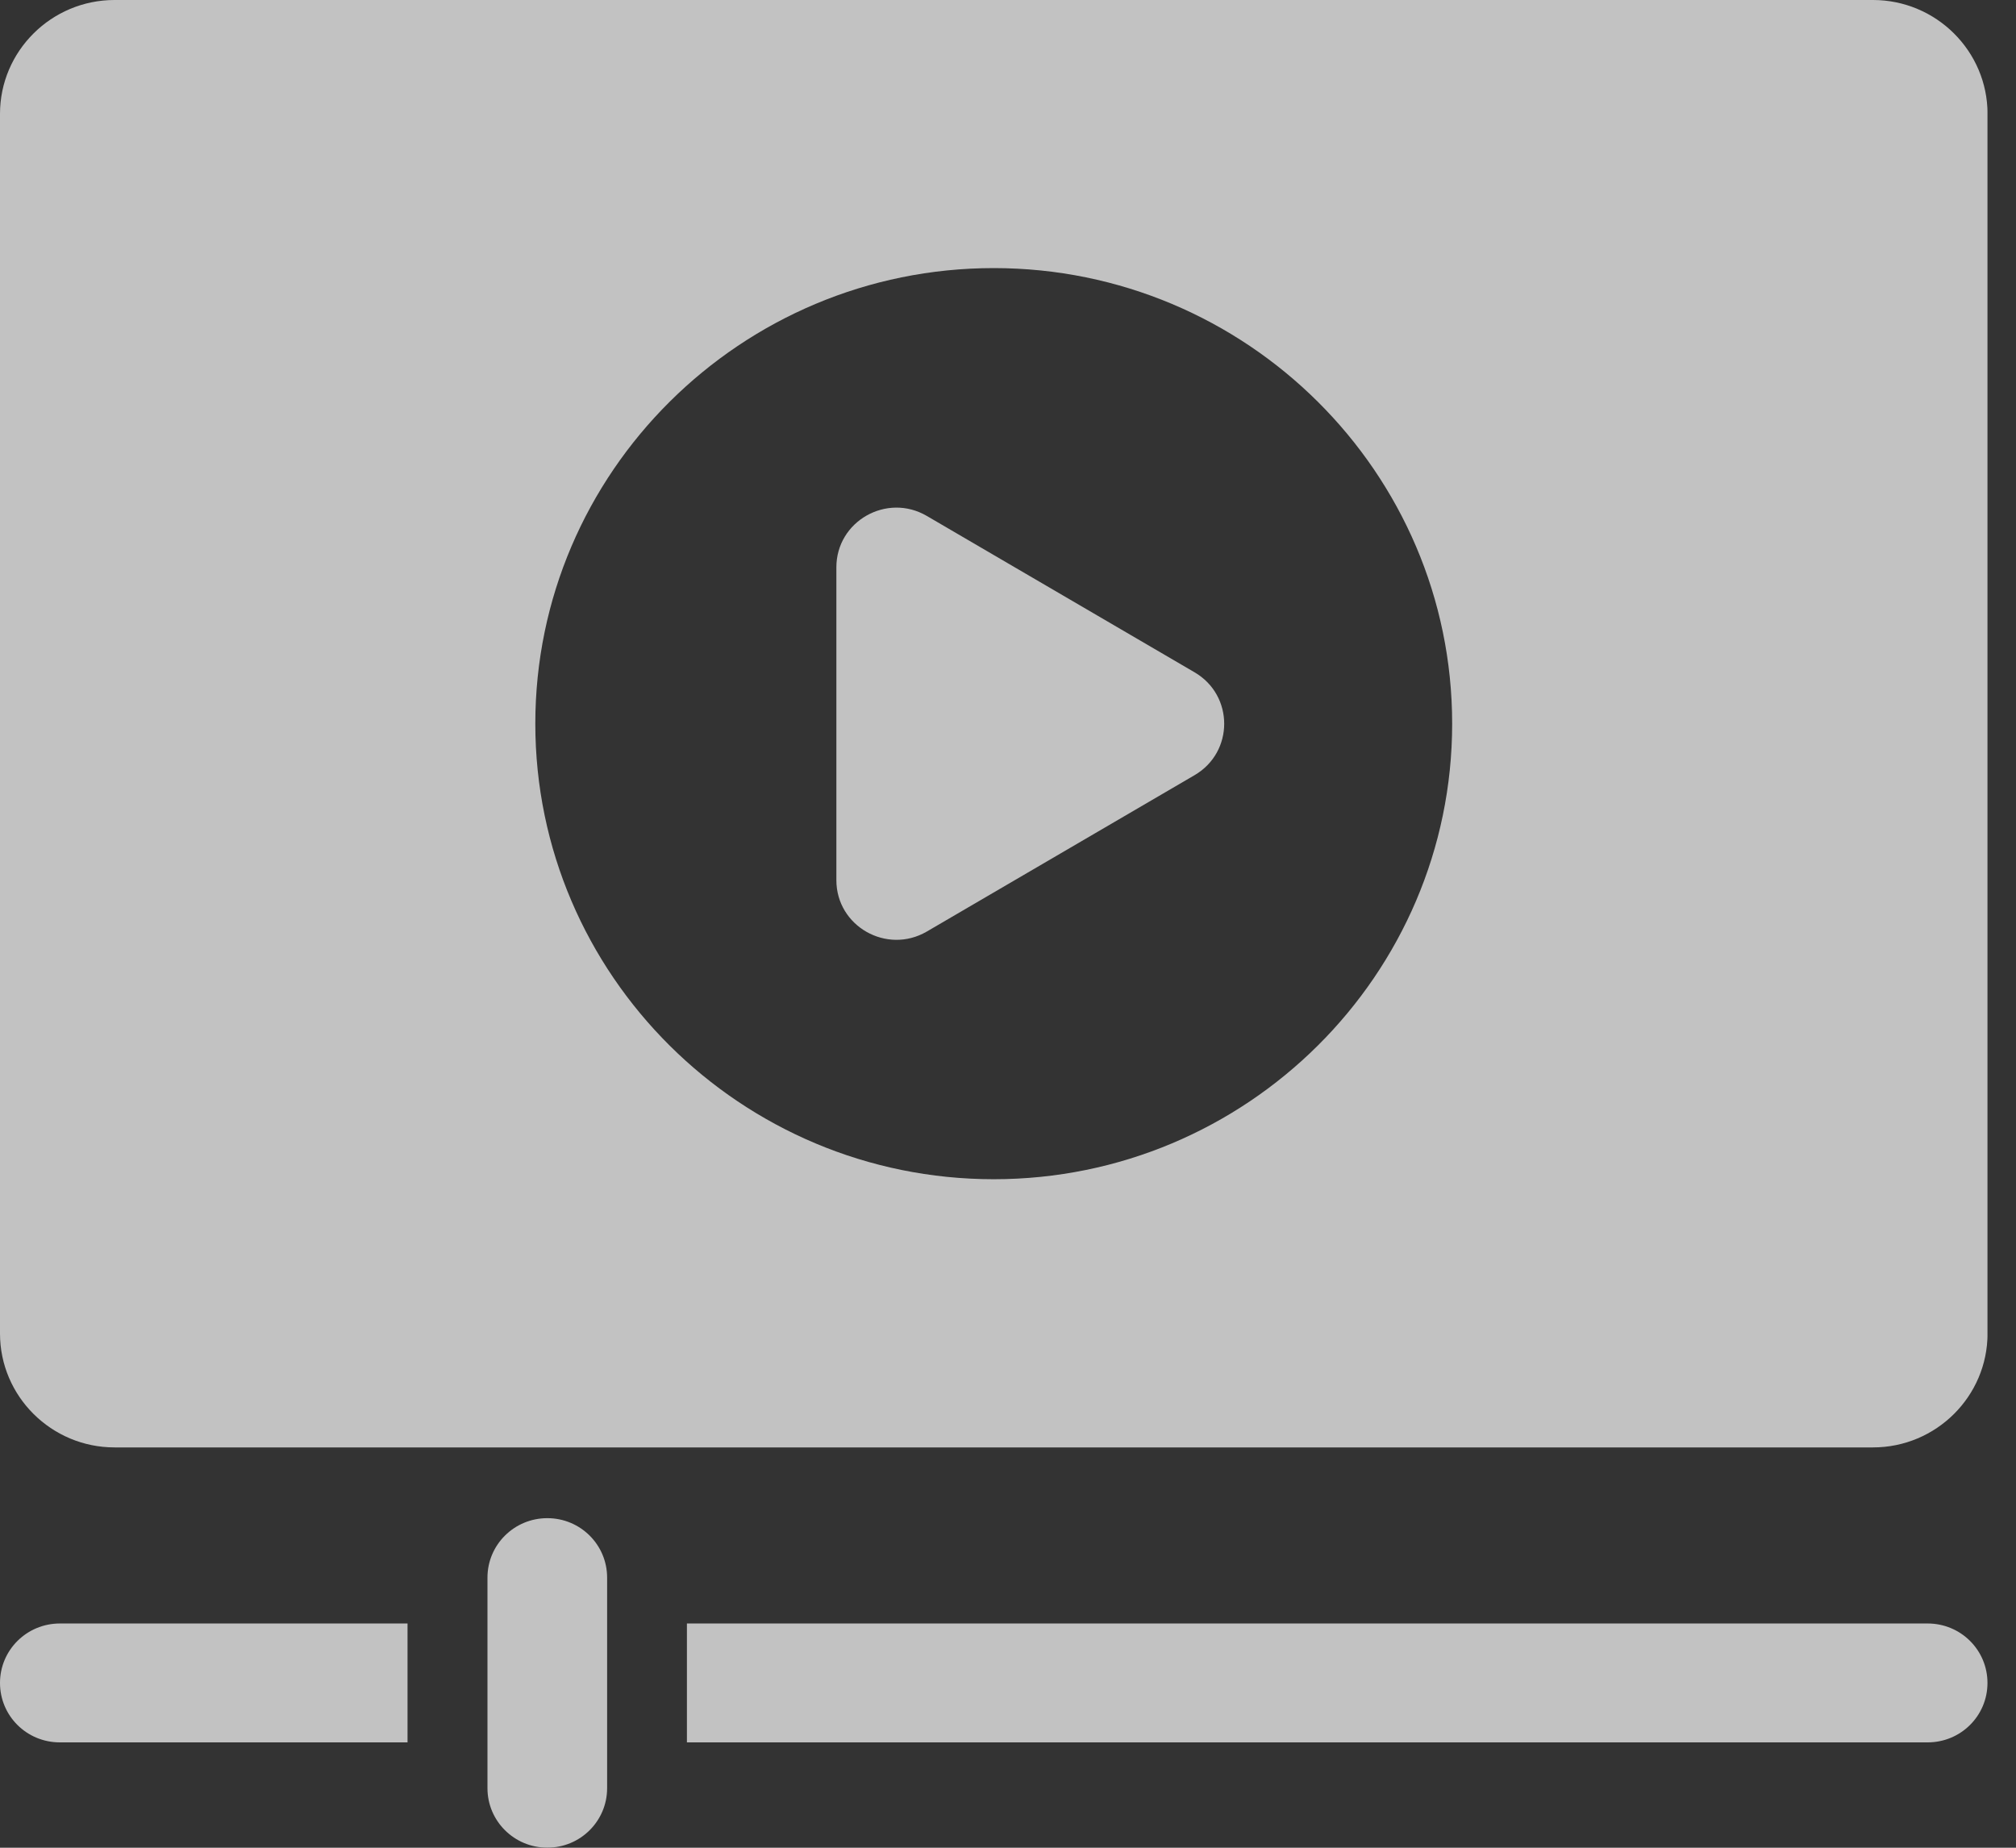 <svg width="60" height="55" viewBox="0 0 60 55" fill="none" xmlns="http://www.w3.org/2000/svg">
<rect x="0" y="0" width="60" height="55" fill="#333333" stroke="none"/>
<g opacity="0.7" clip-path="url(#clip0_1_1209)">
<path d="M0 50.095C0 51.075 0.794 51.864 1.781 51.864H12.129V48.325H1.783C0.797 48.325 0 49.115 0 50.095Z" fill="white"/>
<path d="M57.37 48.325H20.444V51.864H57.37C58.356 51.864 59.151 51.075 59.151 50.095C59.151 49.115 58.356 48.325 57.37 48.325Z" fill="white"/>
<path d="M16.289 45.19C15.305 45.19 14.508 45.981 14.508 46.959V53.228C14.508 54.206 15.305 54.998 16.289 54.998C17.273 54.998 18.069 54.206 18.069 53.228V46.959C18.069 45.981 17.273 45.19 16.289 45.19Z" fill="white"/>
<path d="M55.743 -6.10352e-05H3.41C1.53 -6.10352e-05 0 1.521 0 3.389V39.694C0 41.563 1.53 43.084 3.41 43.084H55.743C57.623 43.084 59.153 41.563 59.153 39.694V3.389C59.153 1.521 57.623 -6.10352e-05 55.743 -6.10352e-05ZM29.576 35.101C22.051 35.101 15.932 29.018 15.932 21.541C15.932 14.063 22.053 7.98 29.576 7.98C37.098 7.98 43.219 14.063 43.219 21.541C43.219 29.018 37.098 35.101 29.576 35.101Z" fill="white"/>
<path d="M35.554 20.013L27.583 15.357C26.393 14.662 24.892 15.514 24.892 16.887V26.199C24.892 27.57 26.391 28.422 27.583 27.729L35.554 23.073C36.728 22.386 36.728 20.7 35.554 20.013Z" fill="white"/>
</g>
<defs>
<clipPath id="clip0_1_1209">
<rect width="59.151" height="55" fill="white"/>
</clipPath>
</defs>
</svg>
